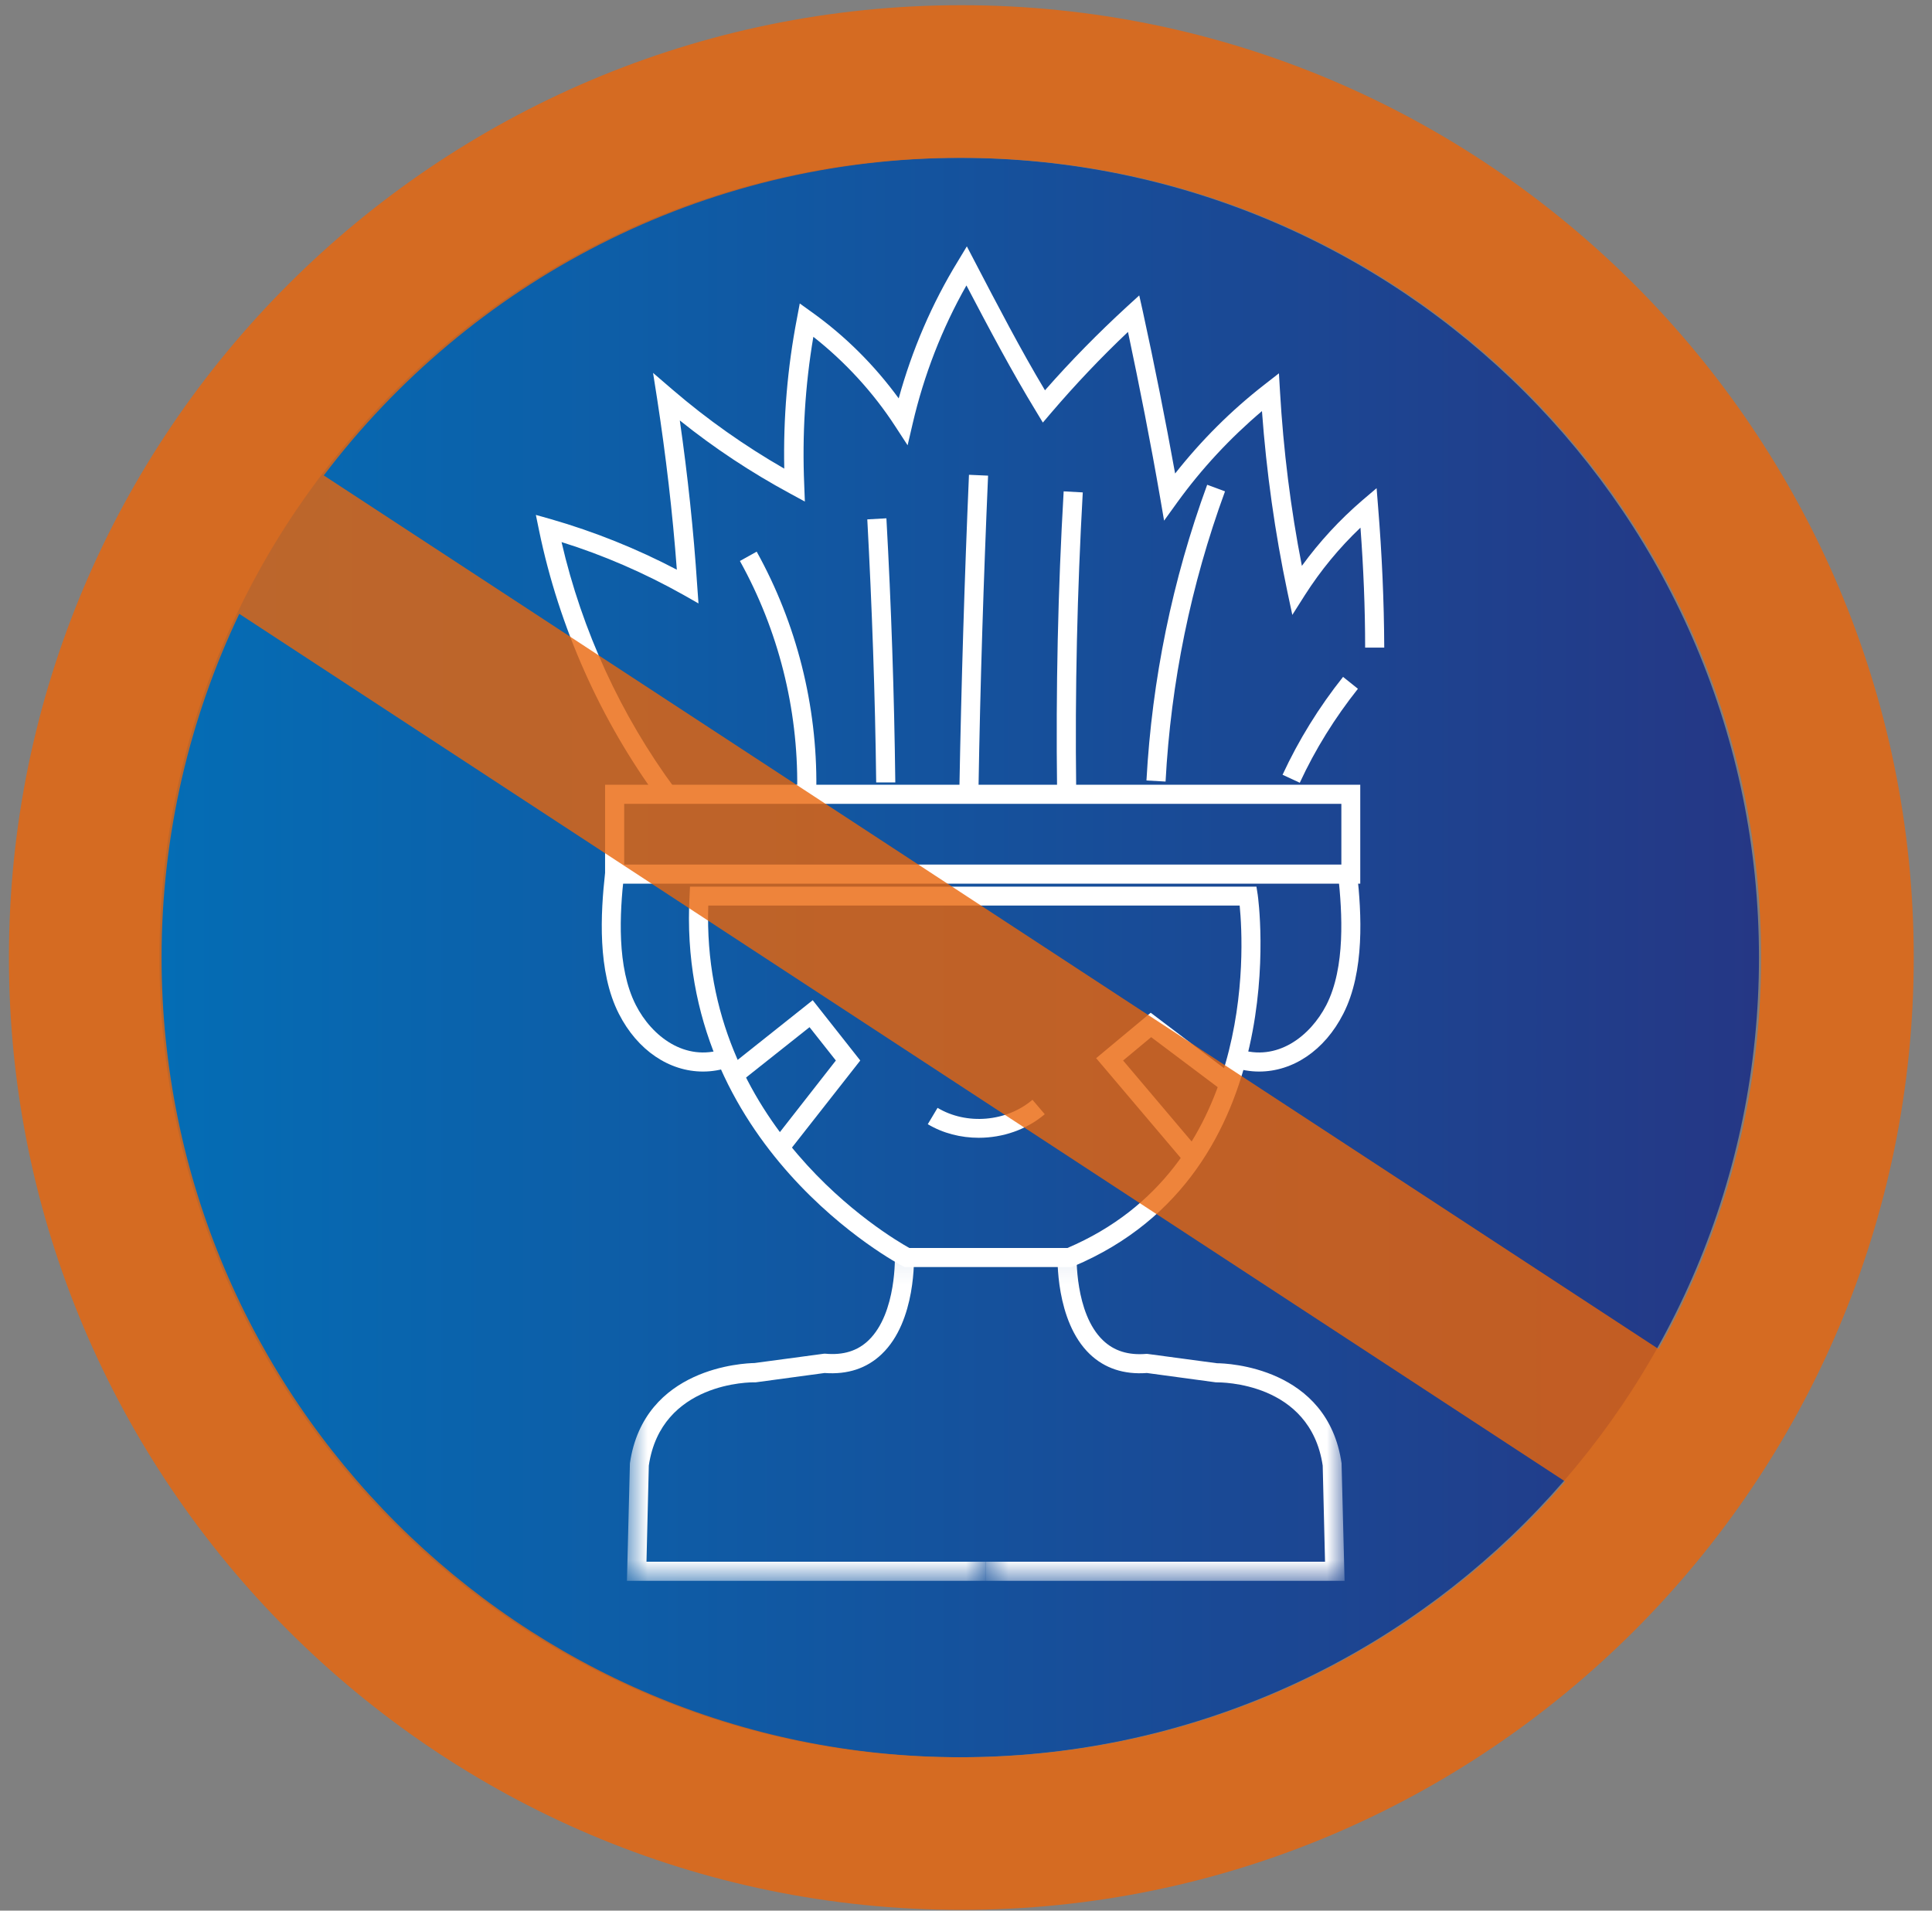 <svg width="91" height="90" viewBox="0 0 91 90" fill="none" xmlns="http://www.w3.org/2000/svg">
<rect x="0" y="0" width="91" height="90" fill="#808080" stroke="none"/>
<path d="M45.18 82.775C65.985 82.775 82.85 65.91 82.85 45.105C82.85 24.3 65.985 7.435 45.18 7.435C24.376 7.435 7.51 24.3 7.51 45.105C7.51 65.91 24.376 82.775 45.18 82.775Z" fill="url(#paint0_linear_334_9503)"/>
<path d="M31.05 37.685C28.29 33.935 26.33 29.545 25.39 24.985L25.24 24.255L25.95 24.455C28 25.045 29.99 25.845 31.88 26.835C31.68 24.145 31.36 21.435 30.95 18.775L30.76 17.565L31.69 18.365C33.32 19.765 35.08 21.005 36.94 22.075C36.89 19.695 37.09 17.315 37.54 14.985L37.67 14.295L38.24 14.705C39.82 15.835 41.19 17.205 42.33 18.765C42.96 16.485 43.89 14.305 45.13 12.285L45.54 11.605L45.91 12.315C46.98 14.365 48.08 16.485 49.22 18.385C50.43 17.005 51.73 15.685 53.08 14.445L53.66 13.915L53.83 14.675C54.38 17.195 54.89 19.755 55.35 22.305C56.58 20.745 57.99 19.335 59.56 18.115L60.24 17.585L60.29 18.445C60.45 21.195 60.79 23.955 61.32 26.655C62.15 25.515 63.1 24.485 64.17 23.565L64.84 22.995L64.91 23.875C65.09 26.075 65.19 28.305 65.2 30.505H64.3C64.3 28.635 64.22 26.735 64.08 24.855C63.08 25.805 62.2 26.875 61.46 28.035L60.87 28.965L60.64 27.885C60.05 25.085 59.65 22.225 59.44 19.365C57.94 20.635 56.6 22.075 55.45 23.665L54.83 24.525L54.65 23.475C54.2 20.865 53.68 18.235 53.13 15.635C51.86 16.835 50.65 18.115 49.52 19.435L49.12 19.905L48.8 19.375C47.67 17.525 46.58 15.465 45.52 13.445C44.37 15.475 43.52 17.665 42.99 19.945L42.75 20.975L42.17 20.085C41.14 18.495 39.81 17.045 38.31 15.865C37.92 18.165 37.78 20.505 37.88 22.835L37.91 23.625L37.21 23.245C35.38 22.255 33.64 21.105 32.02 19.805C32.39 22.385 32.67 24.995 32.84 27.595L32.9 28.425L32.18 28.015C30.36 26.995 28.44 26.155 26.45 25.535C27.41 29.705 29.25 33.705 31.79 37.145L31.07 37.675L31.05 37.685Z" fill="white"/>
<path d="M61.23 36.875L60.41 36.495C61.17 34.855 62.13 33.305 63.26 31.885L63.96 32.445C62.88 33.805 61.95 35.295 61.22 36.875H61.23Z" fill="white"/>
<path d="M38.451 37.105H37.55C37.59 33.375 36.661 29.685 34.851 26.425L35.641 25.985C37.52 29.375 38.491 33.225 38.451 37.105Z" fill="white"/>
<path d="M41.27 36.865C41.221 32.745 41.071 28.575 40.851 24.465L41.751 24.415C41.98 28.545 42.12 32.725 42.17 36.855H41.27V36.865Z" fill="white"/>
<path d="M46.09 37.105L45.19 37.085C45.28 32.205 45.43 27.245 45.64 22.365L46.54 22.405C46.33 27.275 46.17 32.225 46.09 37.095V37.105Z" fill="white"/>
<path d="M49.79 37.165C49.73 32.505 49.83 27.795 50.1 23.145L51 23.195C50.74 27.825 50.63 32.515 50.69 37.155H49.79V37.165Z" fill="white"/>
<path d="M54.9 36.815L54 36.765C54.26 32.005 55.22 27.315 56.86 22.835L57.7 23.145C56.09 27.545 55.15 32.135 54.9 36.815Z" fill="white"/>
<path d="M64.07 41.625H28.5V36.965H64.07V41.625ZM29.4 40.725H63.18V37.865H29.4V40.725Z" fill="white"/>
<path d="M50.46 59.685H42.61L42.51 59.635C42.4 59.585 31.82 54.015 32.48 42.185L32.5 41.765H59.18L59.24 42.145C59.26 42.275 61.08 55.235 50.55 59.655L50.47 59.685H50.46ZM42.83 58.785H50.28C59.09 55.025 58.6 44.775 58.39 42.655H33.36C33.02 53.035 41.83 58.225 42.83 58.785Z" fill="white"/>
<mask id="mask0_334_9503" style="mask-type:luminance" maskUnits="userSpaceOnUse" x="29" y="59" width="18" height="16">
<path d="M46.44 59.065H29.53V74.475H46.44V59.065Z" fill="white"/>
</mask>
<g mask="url(#mask0_334_9503)">
<path d="M46.44 74.465H29.53L29.67 68.925C30.33 64.395 35.06 64.215 35.54 64.205L38.82 63.765H38.87C39.72 63.845 40.39 63.635 40.91 63.135C42.25 61.845 42.15 59.115 42.15 59.095L43.05 59.055C43.05 59.185 43.17 62.225 41.53 63.785C40.83 64.455 39.93 64.755 38.84 64.675L35.59 65.115H35.56C35.38 65.105 31.14 65.095 30.56 69.035L30.45 73.565H46.43V74.465H46.44Z" fill="white"/>
</g>
<mask id="mask1_334_9503" style="mask-type:luminance" maskUnits="userSpaceOnUse" x="46" y="59" width="18" height="16">
<path d="M63.35 59.065H46.44V74.475H63.35V59.065Z" fill="white"/>
</mask>
<g mask="url(#mask1_334_9503)">
<path d="M63.341 74.465H46.431V73.565H62.411L62.301 69.035C61.711 65.085 57.481 65.115 57.301 65.115H57.271L54.021 64.675C52.941 64.755 52.031 64.455 51.331 63.785C49.701 62.225 49.811 59.185 49.811 59.055L50.711 59.095C50.711 59.095 50.611 61.855 51.951 63.135C52.471 63.635 53.141 63.845 53.991 63.775H54.041L57.321 64.215C57.801 64.215 62.541 64.395 63.191 68.935V68.985L63.331 74.465H63.341Z" fill="white"/>
</g>
<path d="M33.11 50.475C31.53 50.475 30.03 49.485 29.15 47.755C28.13 45.755 28.29 43.015 28.5 41.125L29.39 41.225C29.19 43.005 29.04 45.565 29.95 47.345C30.7 48.815 32.27 50.025 34.07 49.415L34.36 50.265C33.95 50.405 33.53 50.475 33.12 50.475H33.11Z" fill="white"/>
<path d="M59.3 50.475C58.891 50.475 58.471 50.405 58.06 50.265L58.351 49.415C60.151 50.025 61.711 48.815 62.471 47.345C63.381 45.565 63.221 42.995 63.031 41.225L63.92 41.125C64.13 43.015 64.29 45.765 63.27 47.755C62.391 49.485 60.891 50.475 59.31 50.475H59.3Z" fill="white"/>
<path d="M37.17 54.225L36.47 53.665L39.37 49.955L38.13 48.385L34.84 50.995L34.28 50.295L38.28 47.115L40.52 49.955L37.17 54.225Z" fill="white"/>
<path d="M46.1 53.595C45.26 53.595 44.42 53.385 43.7 52.955L44.16 52.185C45.53 53.005 47.41 52.845 48.63 51.805L49.21 52.485C48.35 53.215 47.23 53.595 46.1 53.595Z" fill="white"/>
<path d="M55.85 54.825L51.63 49.845L54.2 47.705L58.18 50.715L57.64 51.425L54.221 48.855L52.9 49.955L56.53 54.245L55.85 54.825Z" fill="white"/>
<path opacity="0.8" d="M45.28 0.245C20.54 0.245 0.42 20.375 0.42 45.105C0.42 69.835 20.55 89.965 45.28 89.965C70.01 89.965 90.14 69.835 90.14 45.105C90.14 20.375 70.01 0.245 45.28 0.245ZM45.28 7.435C66.05 7.435 82.95 24.335 82.95 45.105C82.95 51.805 81.19 58.095 78.12 63.545L15.25 22.395C22.13 13.315 33.04 7.435 45.29 7.435H45.28ZM45.28 82.775C24.51 82.775 7.61 65.875 7.61 45.105C7.61 39.315 8.93 33.825 11.27 28.915L73.721 69.785C66.811 77.735 56.62 82.775 45.28 82.775Z" fill="#EA660A"/>
<defs>
<linearGradient id="paint0_linear_334_9503" x1="7.51" y1="45.105" x2="82.85" y2="45.105" gradientUnits="userSpaceOnUse">
<stop stop-color="#046DB5"/>
<stop offset="1" stop-color="#253785"/>
</linearGradient>
</defs>
</svg>
